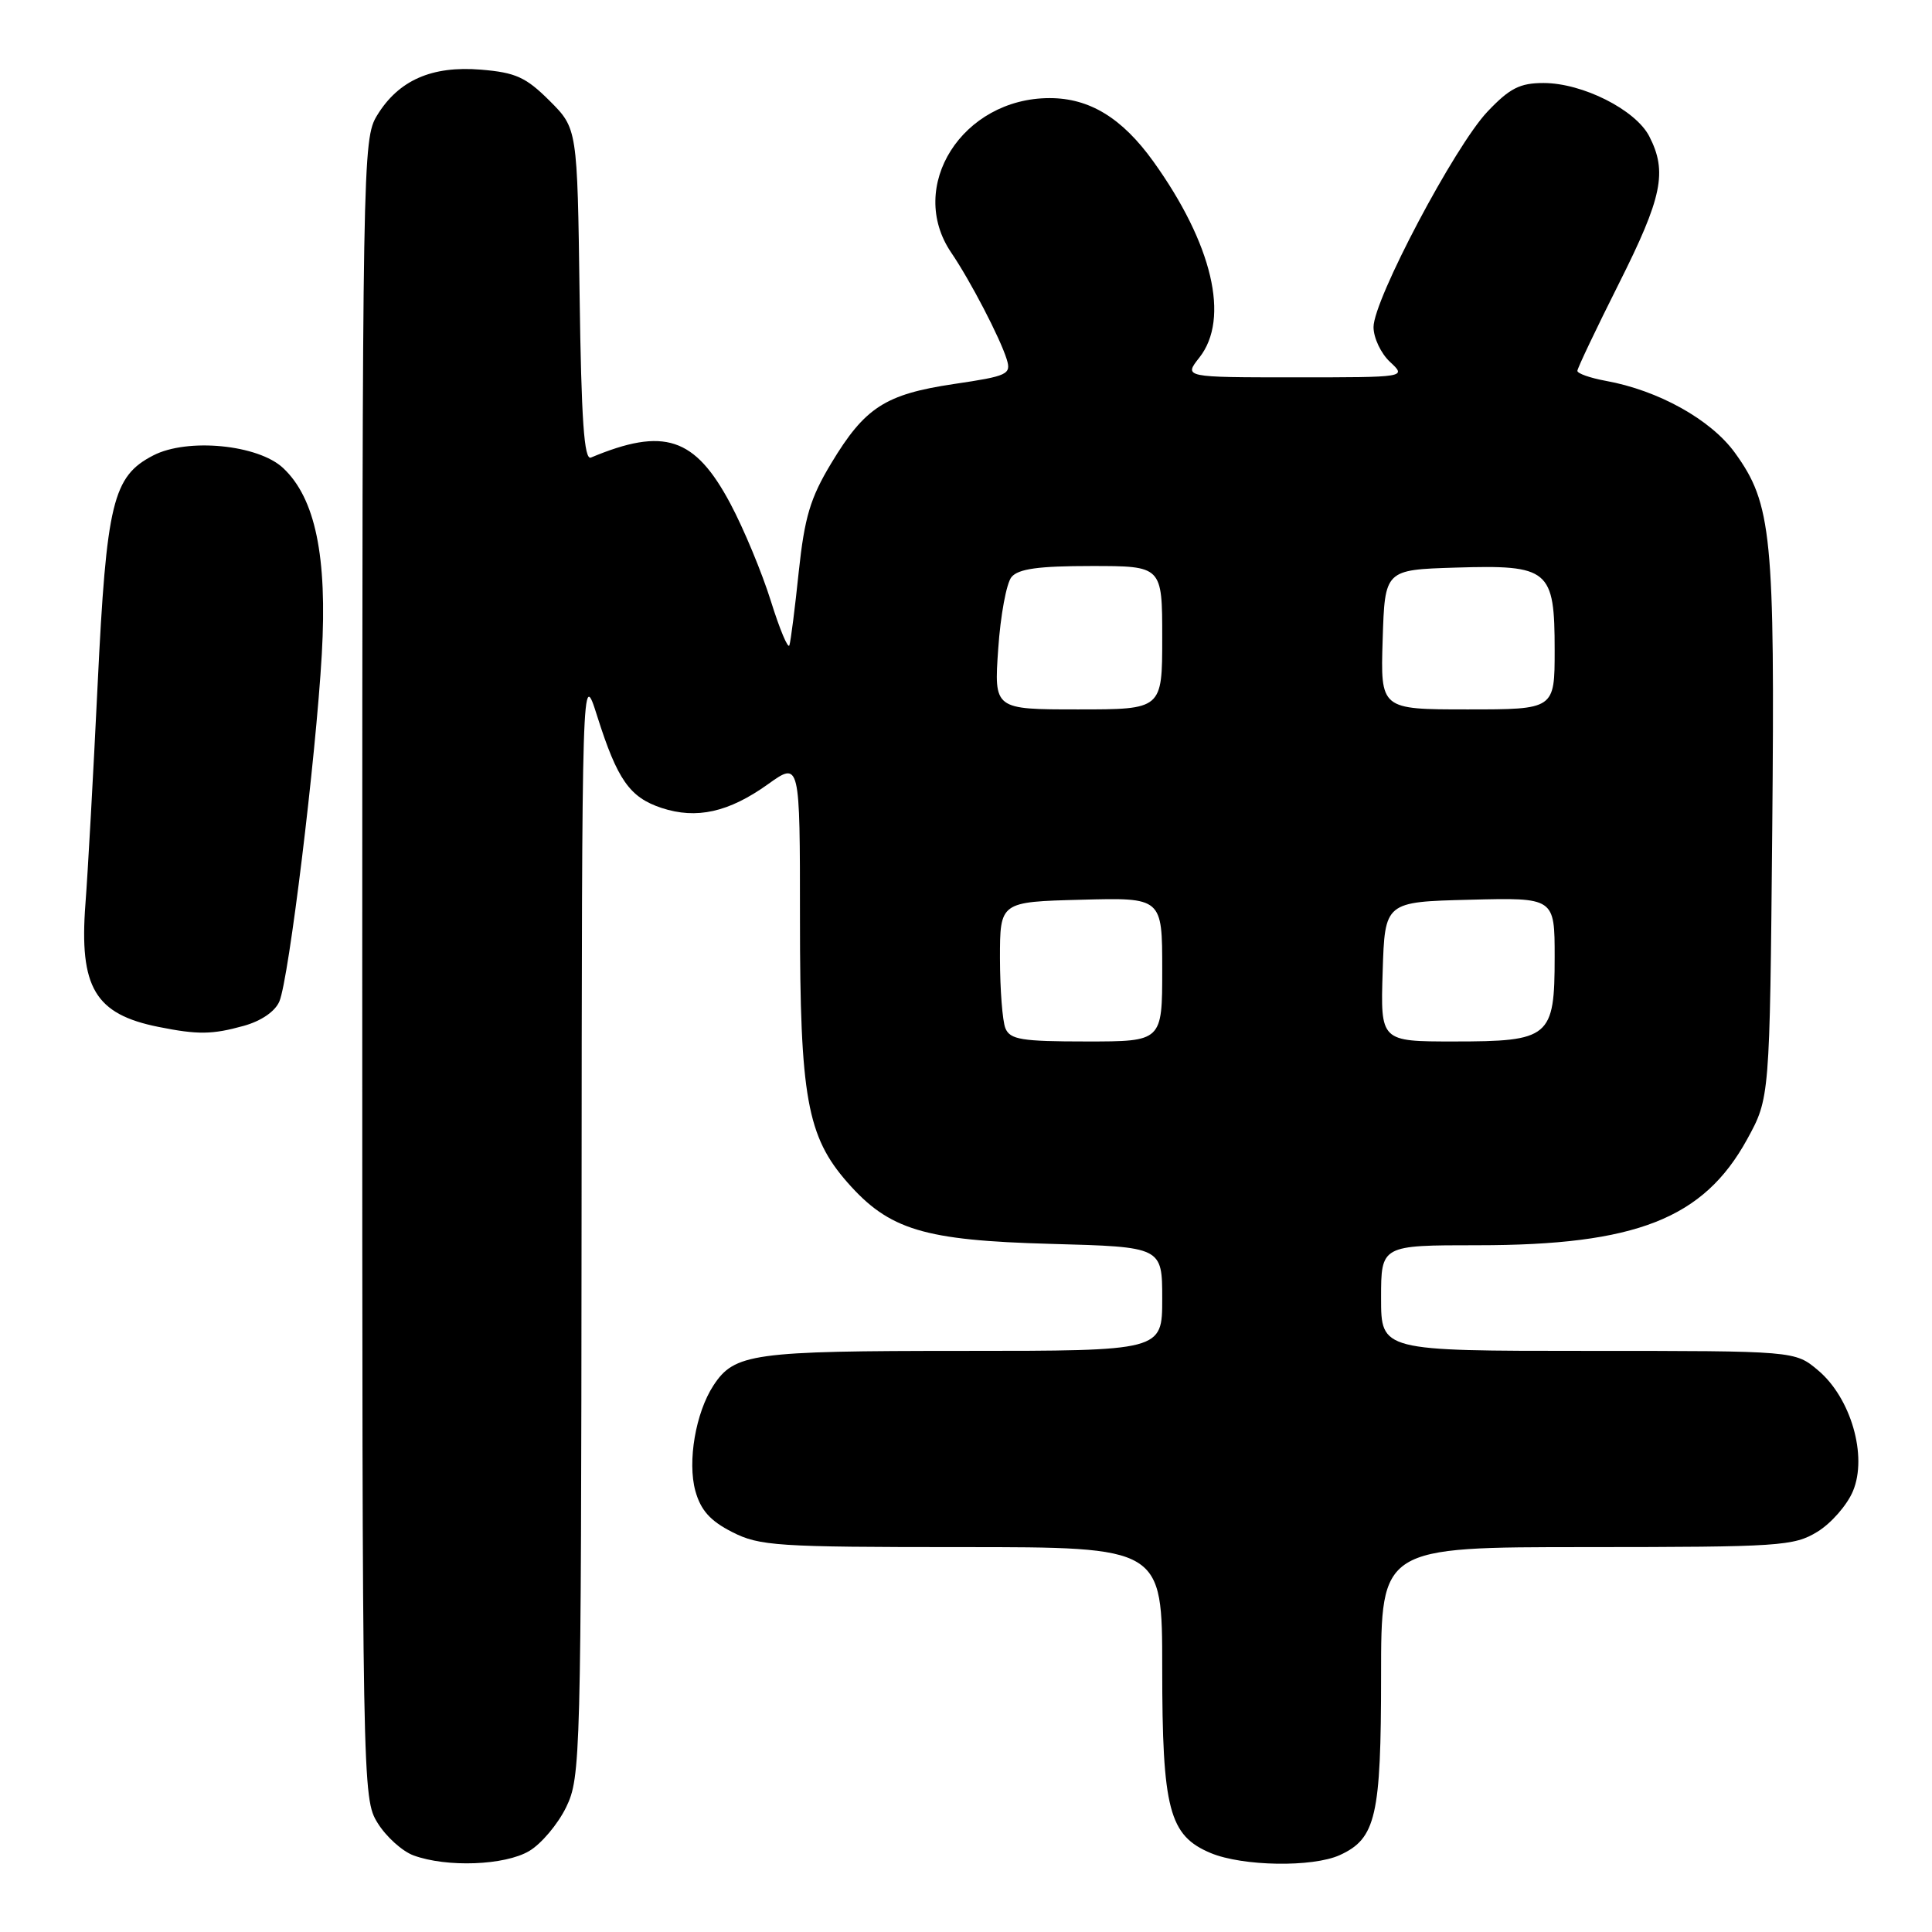 <?xml version="1.0" encoding="UTF-8" standalone="no"?>
<!DOCTYPE svg PUBLIC "-//W3C//DTD SVG 1.1//EN" "http://www.w3.org/Graphics/SVG/1.1/DTD/svg11.dtd" >
<svg xmlns="http://www.w3.org/2000/svg" xmlns:xlink="http://www.w3.org/1999/xlink" version="1.1" viewBox="0 0 256 256">
 <g >
 <path fill="currentColor"
d=" M 70.12 245.27 C 71.73 244.32 73.93 241.70 75.02 239.46 C 76.94 235.50 77.00 233.00 77.06 161.93 C 77.11 88.50 77.11 88.50 79.14 94.92 C 81.81 103.34 83.44 105.66 87.67 107.06 C 92.30 108.58 96.56 107.63 101.75 103.92 C 106.00 100.88 106.00 100.88 106.00 121.76 C 106.00 145.36 106.94 150.59 112.29 156.68 C 117.82 162.97 122.40 164.36 139.25 164.82 C 154.00 165.22 154.00 165.22 154.00 172.11 C 154.00 179.00 154.00 179.00 127.55 179.00 C 99.70 179.00 97.32 179.33 94.53 183.59 C 92.18 187.19 91.07 193.66 92.14 197.56 C 92.85 200.11 94.11 201.53 97.01 203.00 C 100.63 204.85 102.91 205.00 127.46 205.00 C 154.00 205.00 154.00 205.00 154.00 221.03 C 154.00 239.77 154.91 243.23 160.43 245.54 C 164.66 247.30 173.92 247.45 177.53 245.81 C 182.32 243.62 183.00 240.66 183.00 222.05 C 183.00 205.00 183.00 205.00 210.25 205.00 C 235.82 204.99 237.70 204.87 240.81 202.97 C 242.63 201.86 244.76 199.43 245.53 197.57 C 247.48 192.92 245.25 185.23 240.91 181.58 C 237.85 179.00 237.85 179.00 210.42 179.00 C 183.00 179.00 183.00 179.00 183.00 172.00 C 183.00 165.00 183.00 165.00 195.79 165.00 C 216.78 165.00 225.73 161.48 231.50 150.97 C 234.50 145.50 234.50 145.50 234.83 110.00 C 235.19 70.96 234.78 66.75 229.88 59.99 C 226.70 55.60 219.74 51.72 212.75 50.46 C 210.69 50.08 209.01 49.49 209.01 49.14 C 209.02 48.79 211.49 43.59 214.51 37.58 C 220.26 26.14 220.96 22.76 218.53 18.05 C 216.71 14.54 209.69 11.00 204.53 11.00 C 201.39 11.00 200.04 11.69 197.10 14.79 C 192.77 19.35 182.00 39.72 182.00 43.34 C 182.00 44.76 182.98 46.84 184.19 47.96 C 186.38 50.00 186.38 50.00 171.62 50.00 C 156.85 50.00 156.85 50.00 158.93 47.37 C 162.99 42.20 160.66 32.32 152.82 21.39 C 148.68 15.63 144.37 13.00 139.08 13.00 C 127.52 13.00 120.07 24.72 126.06 33.50 C 128.58 37.21 132.52 44.78 133.40 47.62 C 134.01 49.60 133.53 49.83 126.42 50.88 C 117.29 52.24 114.60 53.98 110.14 61.39 C 107.37 65.98 106.61 68.53 105.84 75.74 C 105.34 80.56 104.78 84.95 104.60 85.50 C 104.43 86.05 103.32 83.41 102.14 79.63 C 100.96 75.86 98.55 70.06 96.78 66.74 C 92.08 57.92 88.00 56.57 78.30 60.63 C 77.40 61.01 77.03 55.70 76.80 39.08 C 76.50 17.03 76.50 17.03 72.82 13.35 C 69.69 10.23 68.33 9.61 63.74 9.23 C 57.21 8.69 52.81 10.63 49.96 15.30 C 48.05 18.42 48.01 21.16 48.00 128.38 C 48.00 237.20 48.02 238.30 50.04 241.56 C 51.16 243.37 53.30 245.30 54.79 245.85 C 59.20 247.47 66.90 247.18 70.12 245.27 Z  M 32.30 135.93 C 34.61 135.29 36.46 134.02 37.02 132.69 C 38.28 129.71 41.85 100.49 42.64 86.68 C 43.38 73.73 41.78 66.02 37.52 62.02 C 34.21 58.91 24.83 58.00 20.30 60.35 C 14.95 63.11 14.11 66.58 12.94 90.65 C 12.36 102.67 11.63 115.77 11.32 119.77 C 10.48 130.84 12.59 134.39 21.00 136.07 C 26.23 137.12 28.12 137.09 32.30 135.93 Z  M 133.22 136.25 C 132.83 135.29 132.51 131.12 132.50 127.00 C 132.50 119.50 132.50 119.50 143.25 119.22 C 154.00 118.93 154.00 118.93 154.00 128.47 C 154.00 138.00 154.00 138.00 143.97 138.00 C 135.35 138.00 133.84 137.75 133.22 136.25 Z  M 183.21 128.75 C 183.50 119.50 183.50 119.50 194.75 119.22 C 206.00 118.93 206.00 118.93 206.00 126.81 C 206.00 137.48 205.37 138.00 192.63 138.00 C 182.92 138.00 182.92 138.00 183.21 128.75 Z  M 132.27 85.96 C 132.57 81.54 133.36 77.27 134.03 76.46 C 134.94 75.37 137.61 75.00 144.62 75.00 C 154.00 75.00 154.00 75.00 154.00 84.50 C 154.00 94.00 154.00 94.00 142.86 94.00 C 131.71 94.00 131.71 94.00 132.27 85.96 Z  M 183.21 84.75 C 183.50 75.50 183.50 75.50 192.88 75.21 C 205.28 74.83 206.00 75.43 206.00 86.15 C 206.00 94.00 206.00 94.00 194.46 94.00 C 182.92 94.00 182.92 94.00 183.21 84.75 Z "/>
</g>
</svg>